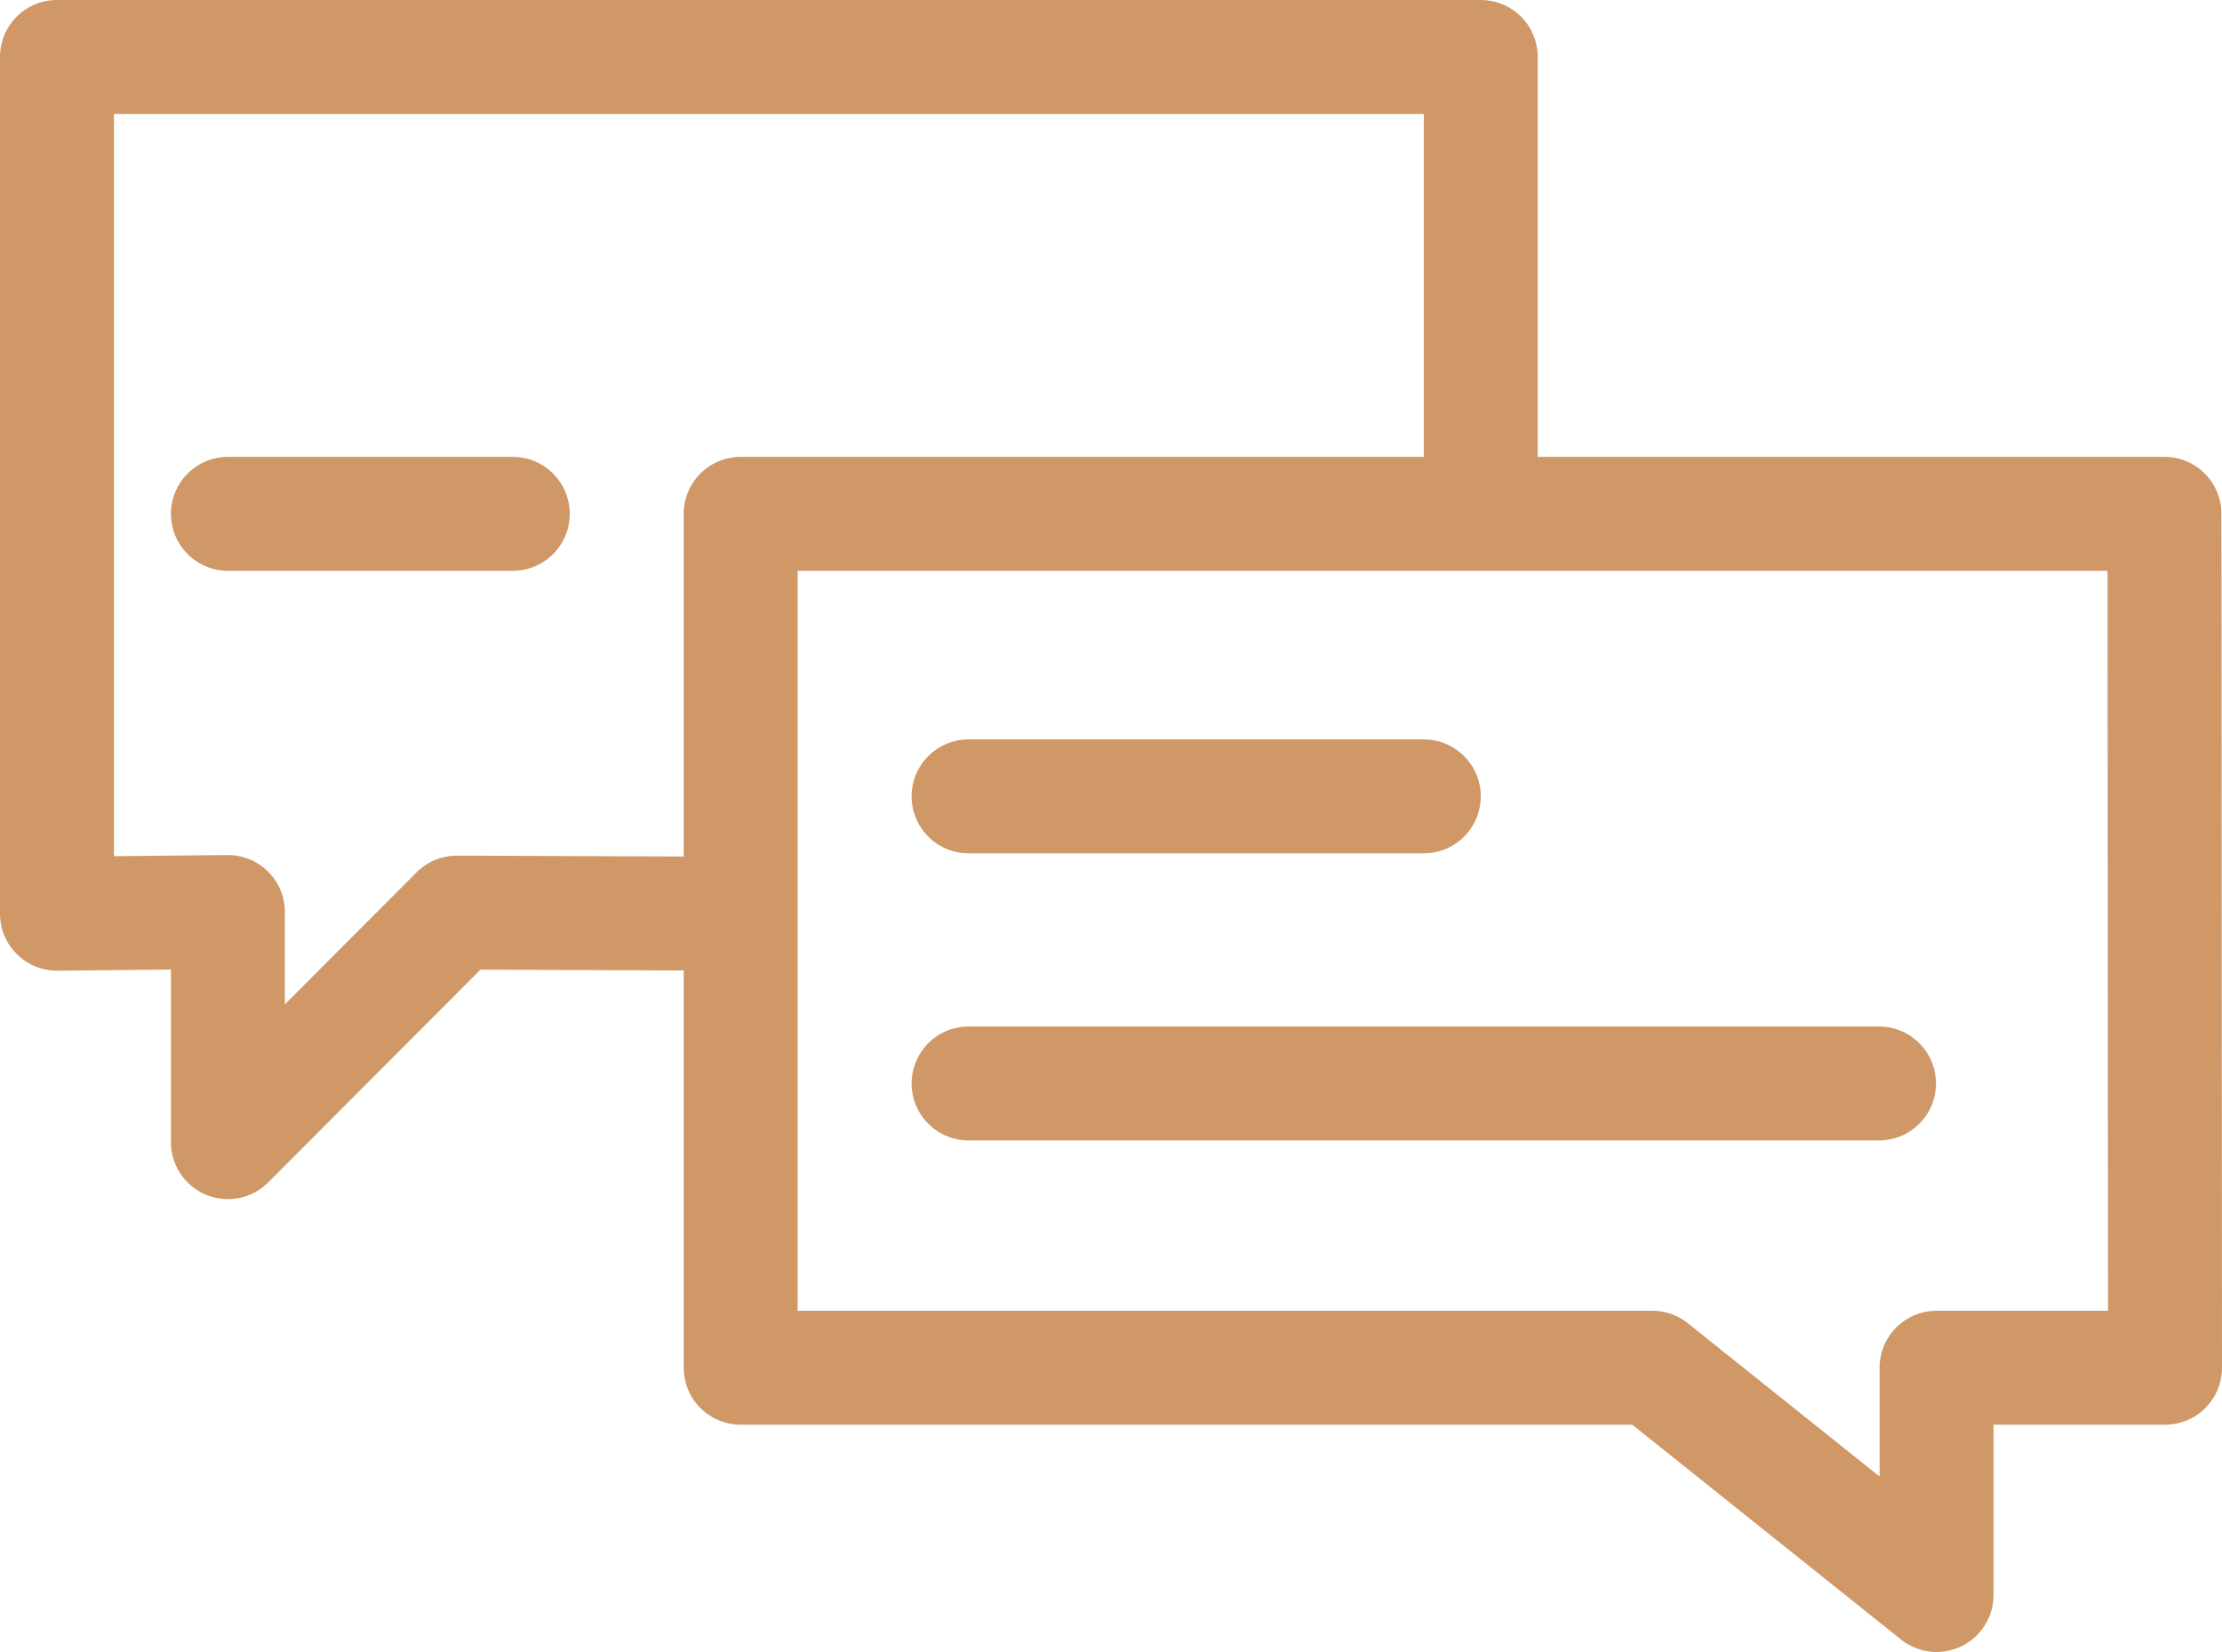 <svg xmlns="http://www.w3.org/2000/svg" viewBox="0 0 39 29"><defs><style>.cls-1{fill:none;stroke:#cf9866;stroke-linecap:round;stroke-linejoin:round;stroke-width:2px;}</style></defs><title>资源 3an</title><g id="图层_2" data-name="图层 2"><g id="图层_1-2" data-name="图层 1"><polyline id="_路径_" data-name="&lt;路径&gt;" class="cls-1" points="12.92 16.04 8.02 16.02 4 20.05 4 16.01 1 16.04 1 1 25.99 1 25.99 8.09"/><polygon id="_路径_2" data-name="&lt;路径&gt;" class="cls-1" points="38 24.01 33.99 24.01 33.99 28 29 24.01 13 24.01 13 9.02 37.99 9.02 38 24.01"/><line id="_路径_3" data-name="&lt;路径&gt;" class="cls-1" x1="17" y1="13.98" x2="24.99" y2="13.98"/><line id="_路径_4" data-name="&lt;路径&gt;" class="cls-1" x1="4" y1="9.02" x2="9" y2="9.02"/><line id="_路径_5" data-name="&lt;路径&gt;" class="cls-1" x1="17" y1="19.02" x2="32.98" y2="19.02"/></g></g></svg>
